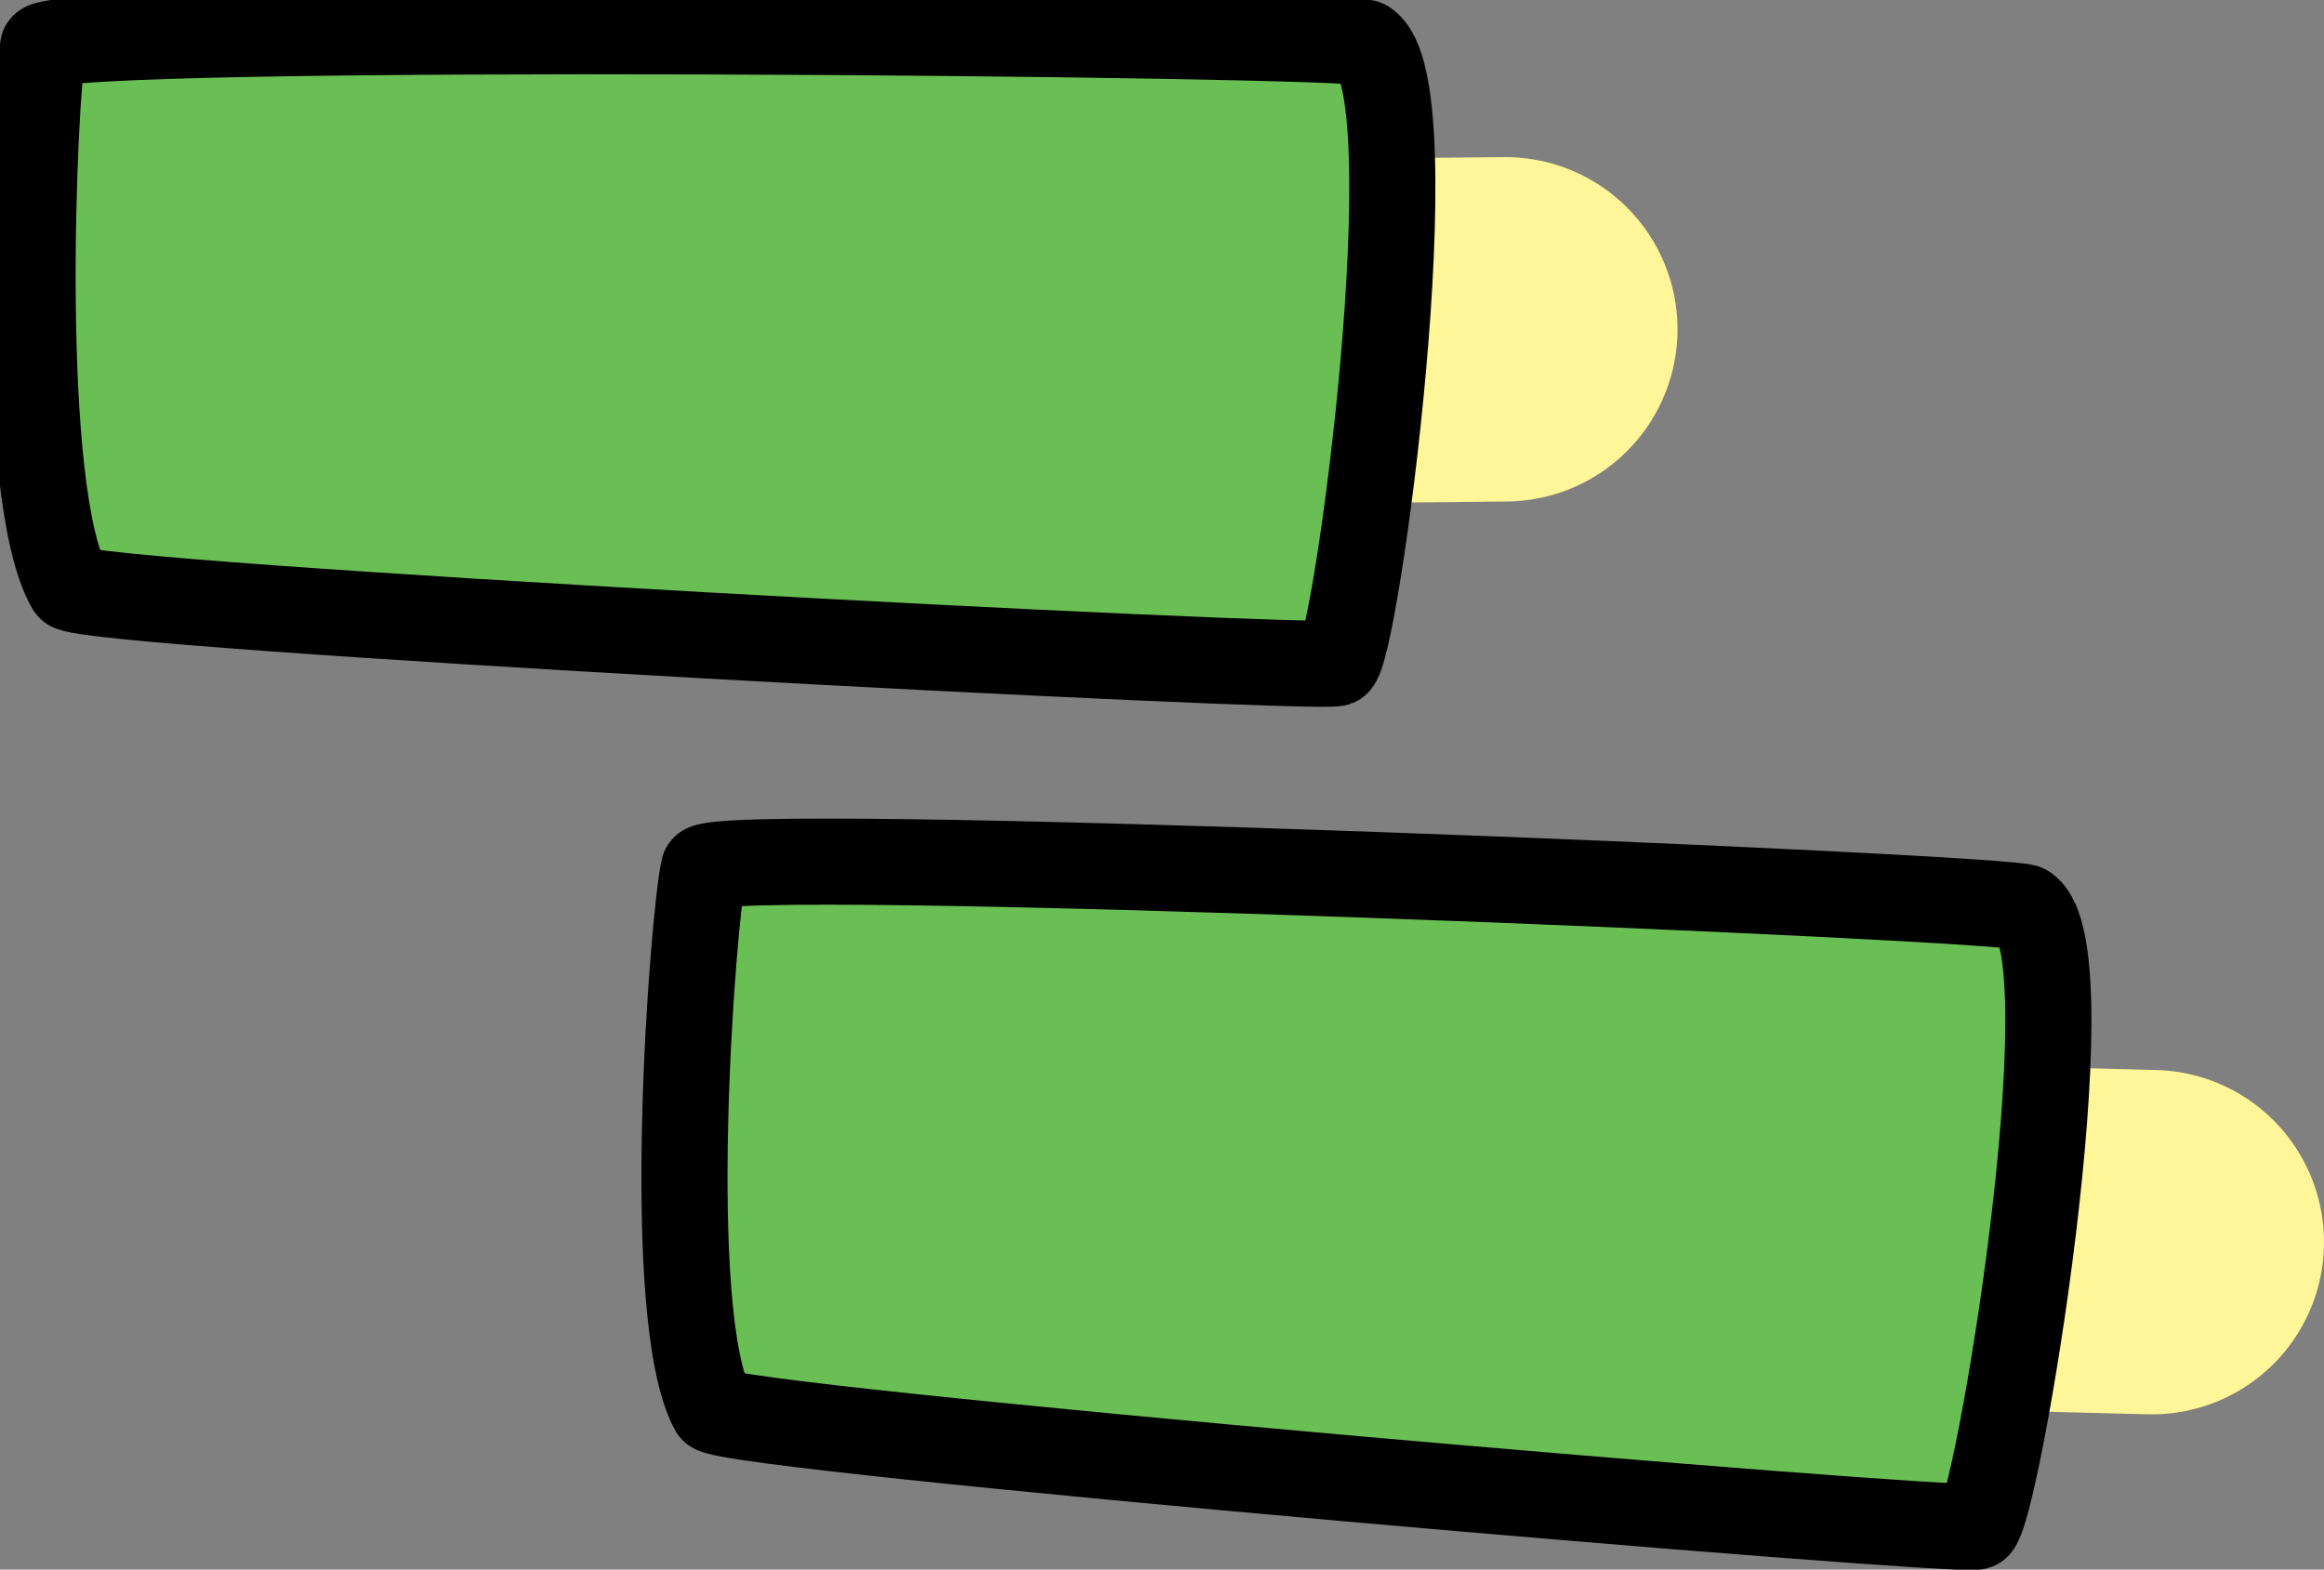 <svg version="1.1" xmlns="http://www.w3.org/2000/svg" xmlns:xlink="http://www.w3.org/1999/xlink" width="40.485" height="27.345" viewBox="0,0,40.485,27.345"><rect x="0" y="0" width="40.485" height="27.345" fill="#808080" stroke="none"/><g transform="translate(-312.008,-157.826)"><g data-paper-data="{&quot;isPaintingLayer&quot;:true}" fill-rule="nonzero" stroke-linejoin="miter" stroke-miterlimit="10" stroke-dasharray="" stroke-dashoffset="0" style="mix-blend-mode: normal"><path d="M327.366,178.901l22.127,0.565" fill="#ffffff" stroke="#fff599" stroke-width="6" stroke-linecap="round"/><path d="M324.269,172.956c0.101,-0.45 23.045,0.511 23.03,0.685c1.134,0.748 -0.516,10.651 -0.86,10.781c-0.32,0.12 -21.785,-1.702 -22.012,-2.037c-0.887,-1.629 -0.35,-8.571 -0.158,-9.429z" fill="#6abf54" stroke="#000000" stroke-width="1.5" stroke-linecap="butt"/><path d="M338.231,163.563l-22.133,0.219" fill="#ffffff" stroke="#fff599" stroke-width="6" stroke-linecap="round"/><path d="M312.758,158.641c0.086,-0.453 23.049,-0.24 23.04,-0.065c1.158,0.711 -0.169,10.663 -0.508,10.803c-0.316,0.131 -21.828,-0.992 -22.066,-1.319c-0.939,-1.599 -0.629,-8.555 -0.465,-9.419z" fill="#6abf54" stroke="#000000" stroke-width="1.5" stroke-linecap="butt"/></g></g></svg>